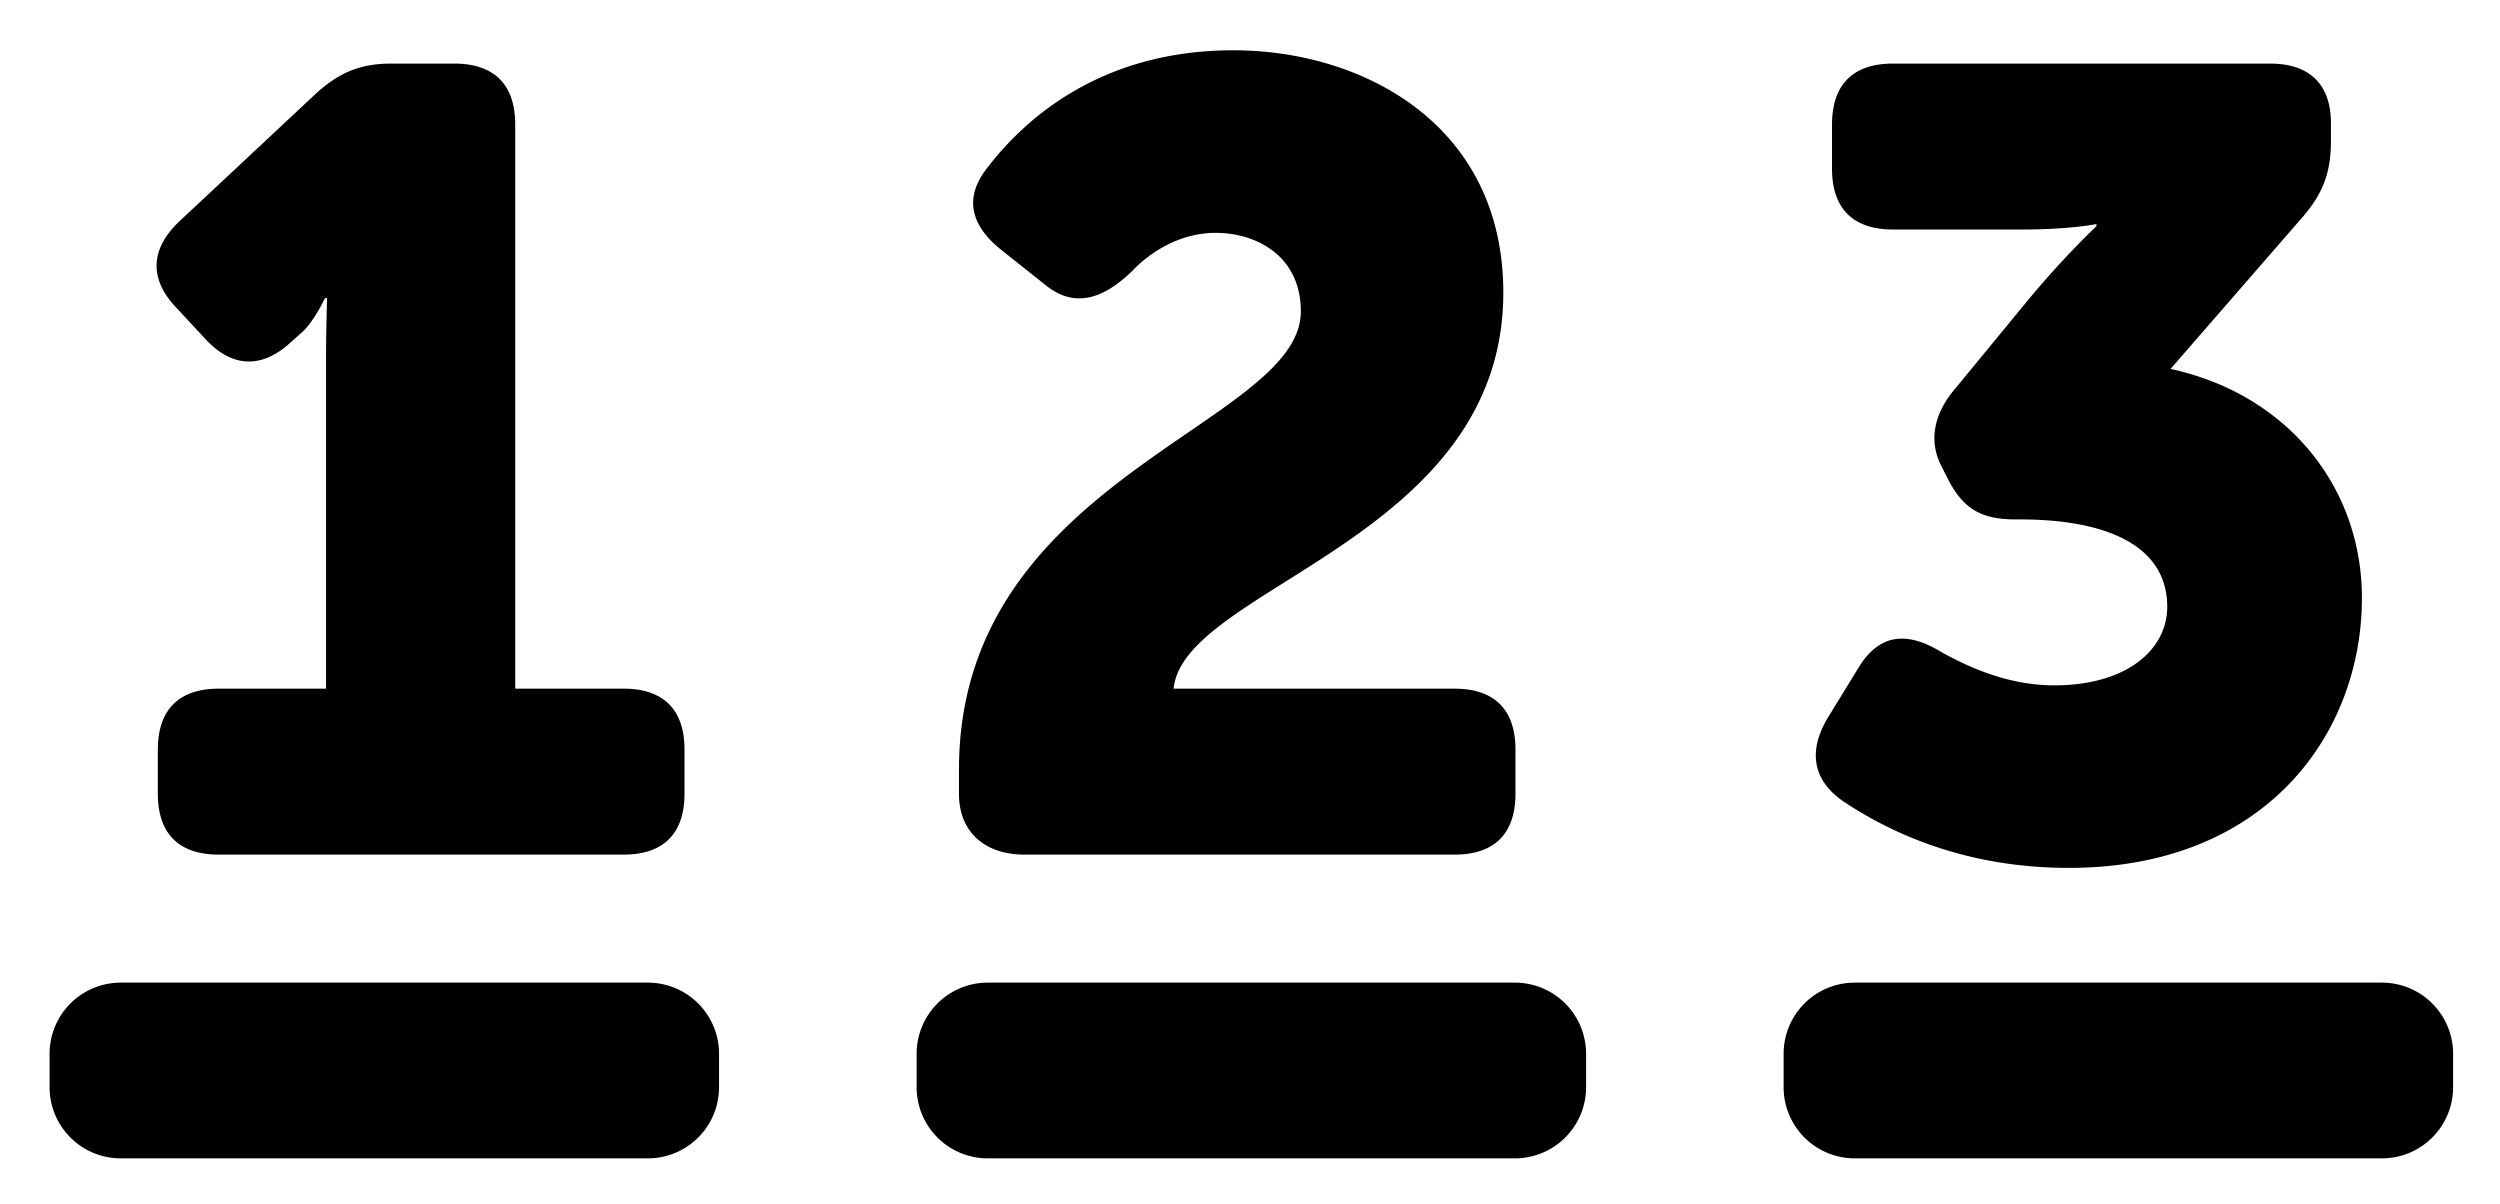 <svg xmlns="http://www.w3.org/2000/svg" role="img" viewBox="40.34 66.34 99.58 47.95"><path d="M46.628 96.195c0-1.586.838-2.424 2.424-2.424h4.275V80.638c0-1.189.043-2.423.043-2.423h-.088s-.44.97-.968 1.41l-.397.353c-1.146 1.057-2.336 1.014-3.394-.133l-1.145-1.234c-1.102-1.145-1.06-2.334.088-3.437l5.465-5.112c.924-.836 1.76-1.189 2.996-1.189h2.512c1.585 0 2.423.838 2.423 2.424v22.474h4.319c1.586 0 2.424.838 2.424 2.424v1.762c0 1.588-.838 2.424-2.424 2.424H49.05c-1.585 0-2.423-.836-2.423-2.424v-1.762zm31.91.793c0-11.635 13.617-13.705 13.617-18.244 0-2.203-1.762-3.129-3.392-3.129-1.411 0-2.601.75-3.35 1.543-1.102 1.057-2.248 1.498-3.437.529l-1.72-1.367c-1.233-.969-1.541-2.07-.616-3.262 1.543-2.025 4.584-4.715 9.828-4.715 5.155 0 10.752 2.954 10.752 9.651 0 9.828-12.736 11.723-13.133 15.777H98.28c1.587 0 2.424.838 2.424 2.424v1.762c0 1.588-.837 2.424-2.424 2.424H81.139c-1.5 0-2.601-.836-2.601-2.424v-.969zm34.642-2.115l1.19-1.94c.837-1.365 1.94-1.453 3.304-.617 1.191.662 2.733 1.323 4.496 1.323 2.864 0 4.495-1.411 4.495-3.13 0-2.466-2.468-3.48-5.862-3.48h-.175c-1.41 0-2.115-.441-2.733-1.676l-.22-.44c-.528-1.013-.308-2.114.573-3.128l2.864-3.482c1.499-1.807 2.733-2.951 2.733-2.951v-.088s-1.014.218-2.996.218h-5.112c-1.587 0-2.424-.836-2.424-2.423v-1.762c0-1.586.837-2.424 2.424-2.424h15.026c1.586 0 2.423.838 2.423 2.379v.705c0 1.234-.309 2.072-1.102 2.998l-5.287 6.08c4.67 1.014 7.623 4.715 7.623 9.123 0 5.375-3.788 10.752-11.676 10.752-4.276 0-7.272-1.498-9.034-2.687-1.234-.883-1.322-2.073-.53-3.35M66.146 112.48H45.149a2.834 2.834 0 0 1-2.834-2.835v-1.33a2.834 2.834 0 0 1 2.834-2.835h20.997a2.835 2.835 0 0 1 2.835 2.835v1.33a2.835 2.835 0 0 1-2.835 2.835m34.534 0H79.685a2.834 2.834 0 0 1-2.834-2.835v-1.33a2.834 2.834 0 0 1 2.834-2.835h20.997a2.835 2.835 0 0 1 2.835 2.835v1.33a2.835 2.835 0 0 1-2.835 2.835m34.535 0h-20.998a2.834 2.834 0 0 1-2.834-2.835v-1.33a2.834 2.834 0 0 1 2.834-2.835h20.998a2.835 2.835 0 0 1 2.835 2.835v1.33a2.835 2.835 0 0 1-2.835 2.835"/></svg>